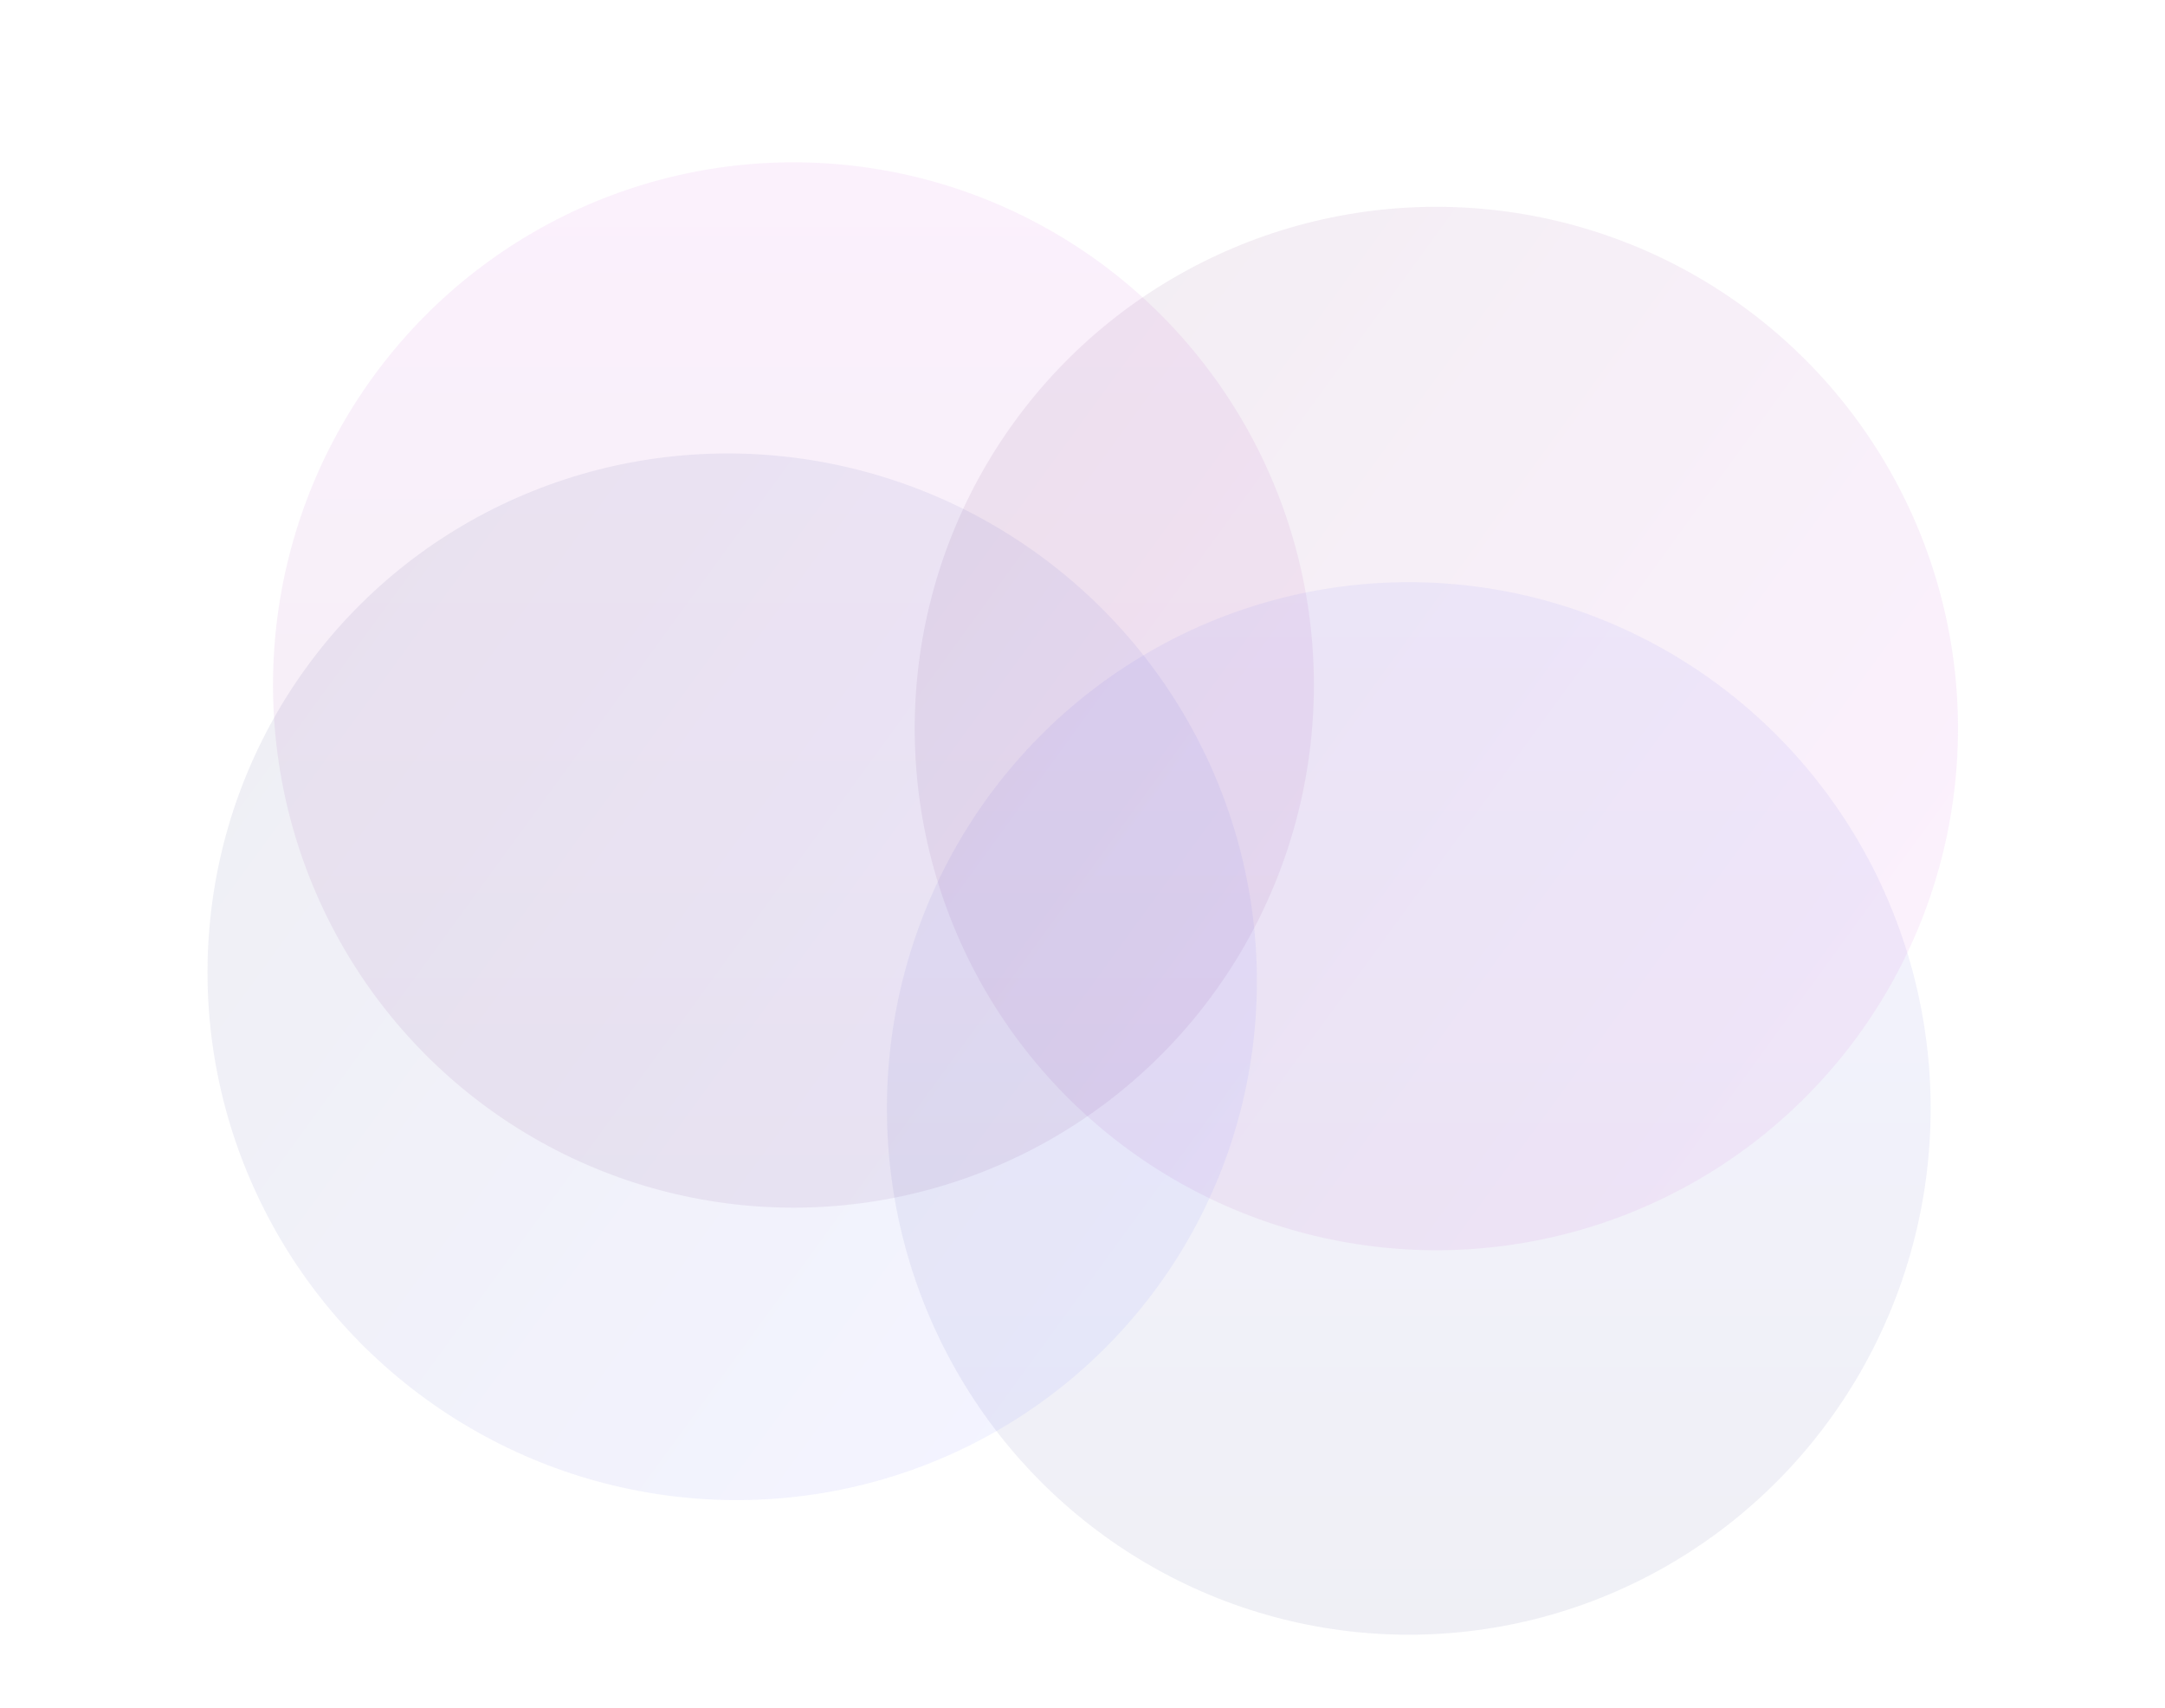<svg xmlns="http://www.w3.org/2000/svg" xmlns:xlink="http://www.w3.org/1999/xlink" width="1505.896" height="1188.043" viewBox="0 0 1505.896 1188.043">
  <defs>
    <linearGradient id="linear-gradient" x1="0.5" x2="0.5" y2="1" gradientUnits="objectBoundingBox">
      <stop offset="0" stop-color="#696dfe"/>
      <stop offset="1" stop-color="#35377f"/>
    </linearGradient>
    <linearGradient id="linear-gradient-2" x1="0.5" x2="0.5" y2="1" gradientUnits="objectBoundingBox">
      <stop offset="0" stop-color="#c947da"/>
      <stop offset="1" stop-color="#65246d"/>
    </linearGradient>
  </defs>
  <g id="Group_17" data-name="Group 17" transform="translate(645.896 509.886)">
    <ellipse id="Ellipse_2" data-name="Ellipse 2" cx="363" cy="366" rx="363" ry="366" transform="translate(-29 -105)" opacity="0.08" fill="url(#linear-gradient)"/>
    <ellipse id="Ellipse_1" data-name="Ellipse 1" cx="362" cy="363.5" rx="362" ry="363.5" transform="translate(-456 -397)" opacity="0.08" fill="url(#linear-gradient-2)"/>
    <circle id="Ellipse_4" data-name="Ellipse 4" cx="362.788" cy="362.788" r="362.788" transform="matrix(-0.588, 0.809, -0.809, -0.588, 860, -83.403)" opacity="0.08" fill="url(#linear-gradient-2)"/>
    <ellipse id="Ellipse_3" data-name="Ellipse 3" cx="362.788" cy="366.027" rx="362.788" ry="366.027" transform="matrix(-0.588, 0.809, -0.809, -0.588, 372.83, 91.155)" opacity="0.08" fill="url(#linear-gradient)"/>
  </g>
</svg>
